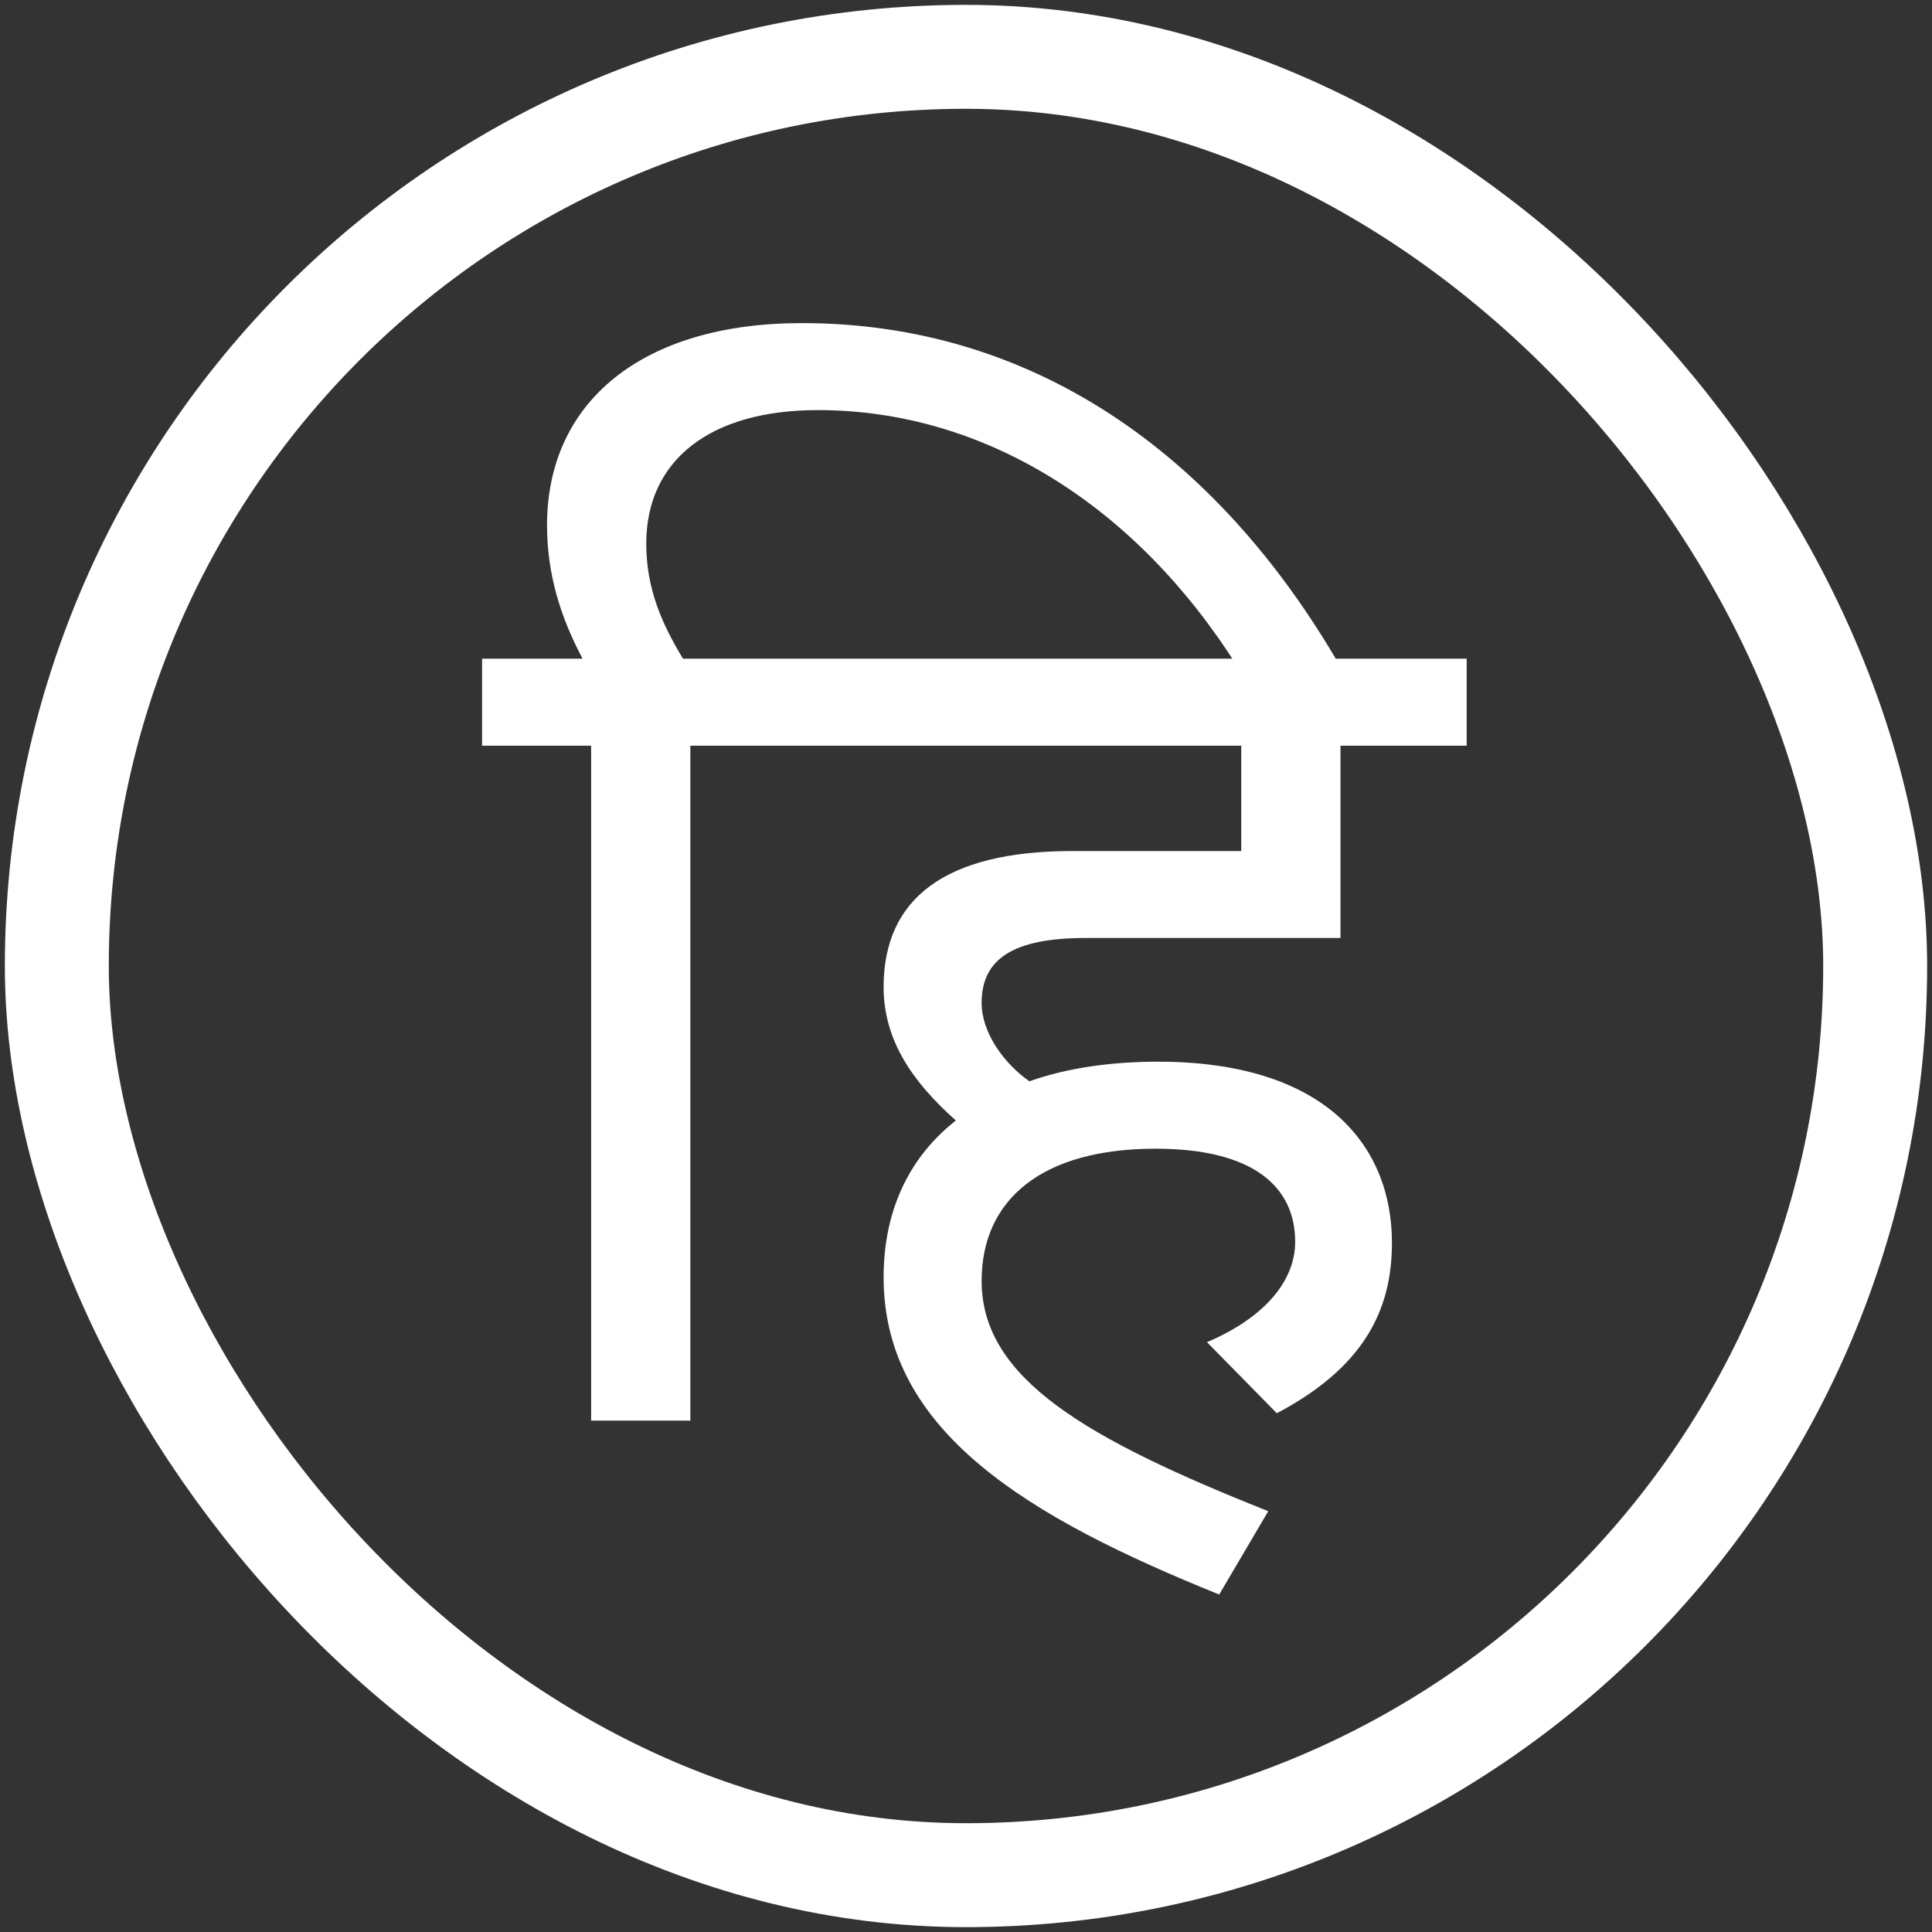 <svg width="34" height="34" viewBox="0 0 34 34" fill="none" xmlns="http://www.w3.org/2000/svg">
<rect x="0" y="0" width="34" height="34" fill="#333333" stroke="none"/>
<rect x="1" y="1" width="32" height="32" rx="16" stroke="white" stroke-width="1.829"/>
<path d="M12.149 13.123V25H10.403V13.123H8.484V11.592H10.252C9.864 10.86 9.627 10.105 9.627 9.243C9.627 7.066 11.308 5.686 14.111 5.686C18.12 5.686 21.396 7.928 23.595 11.743H21.784C19.995 8.898 17.322 7.217 14.391 7.217C12.494 7.217 11.373 8.1 11.373 9.566C11.373 10.364 11.653 10.989 12.02 11.592H14.369V13.123H12.149ZM21.241 23.62C22.254 23.189 22.793 22.543 22.793 21.853C22.793 20.904 22.081 20.215 20.335 20.215C18.352 20.215 17.275 21.098 17.275 22.543C17.275 24.267 19.128 25.323 22.319 26.595L21.456 28.061C18.094 26.703 15.55 25.194 15.55 22.478C15.55 21.271 16.024 20.344 16.822 19.719C16.046 19.029 15.55 18.296 15.55 17.369C15.55 15.817 16.628 14.977 18.87 14.977H21.844V13.123H14.063V11.592H25.811V13.123H23.59V16.507H19.107C17.835 16.507 17.275 16.873 17.275 17.649C17.275 18.188 17.684 18.727 18.115 19.029C18.784 18.792 19.559 18.684 20.379 18.684C23.31 18.684 24.496 20.15 24.496 21.874C24.496 23.081 23.978 24.073 22.47 24.871L21.241 23.62Z" fill="white"/>
</svg>

